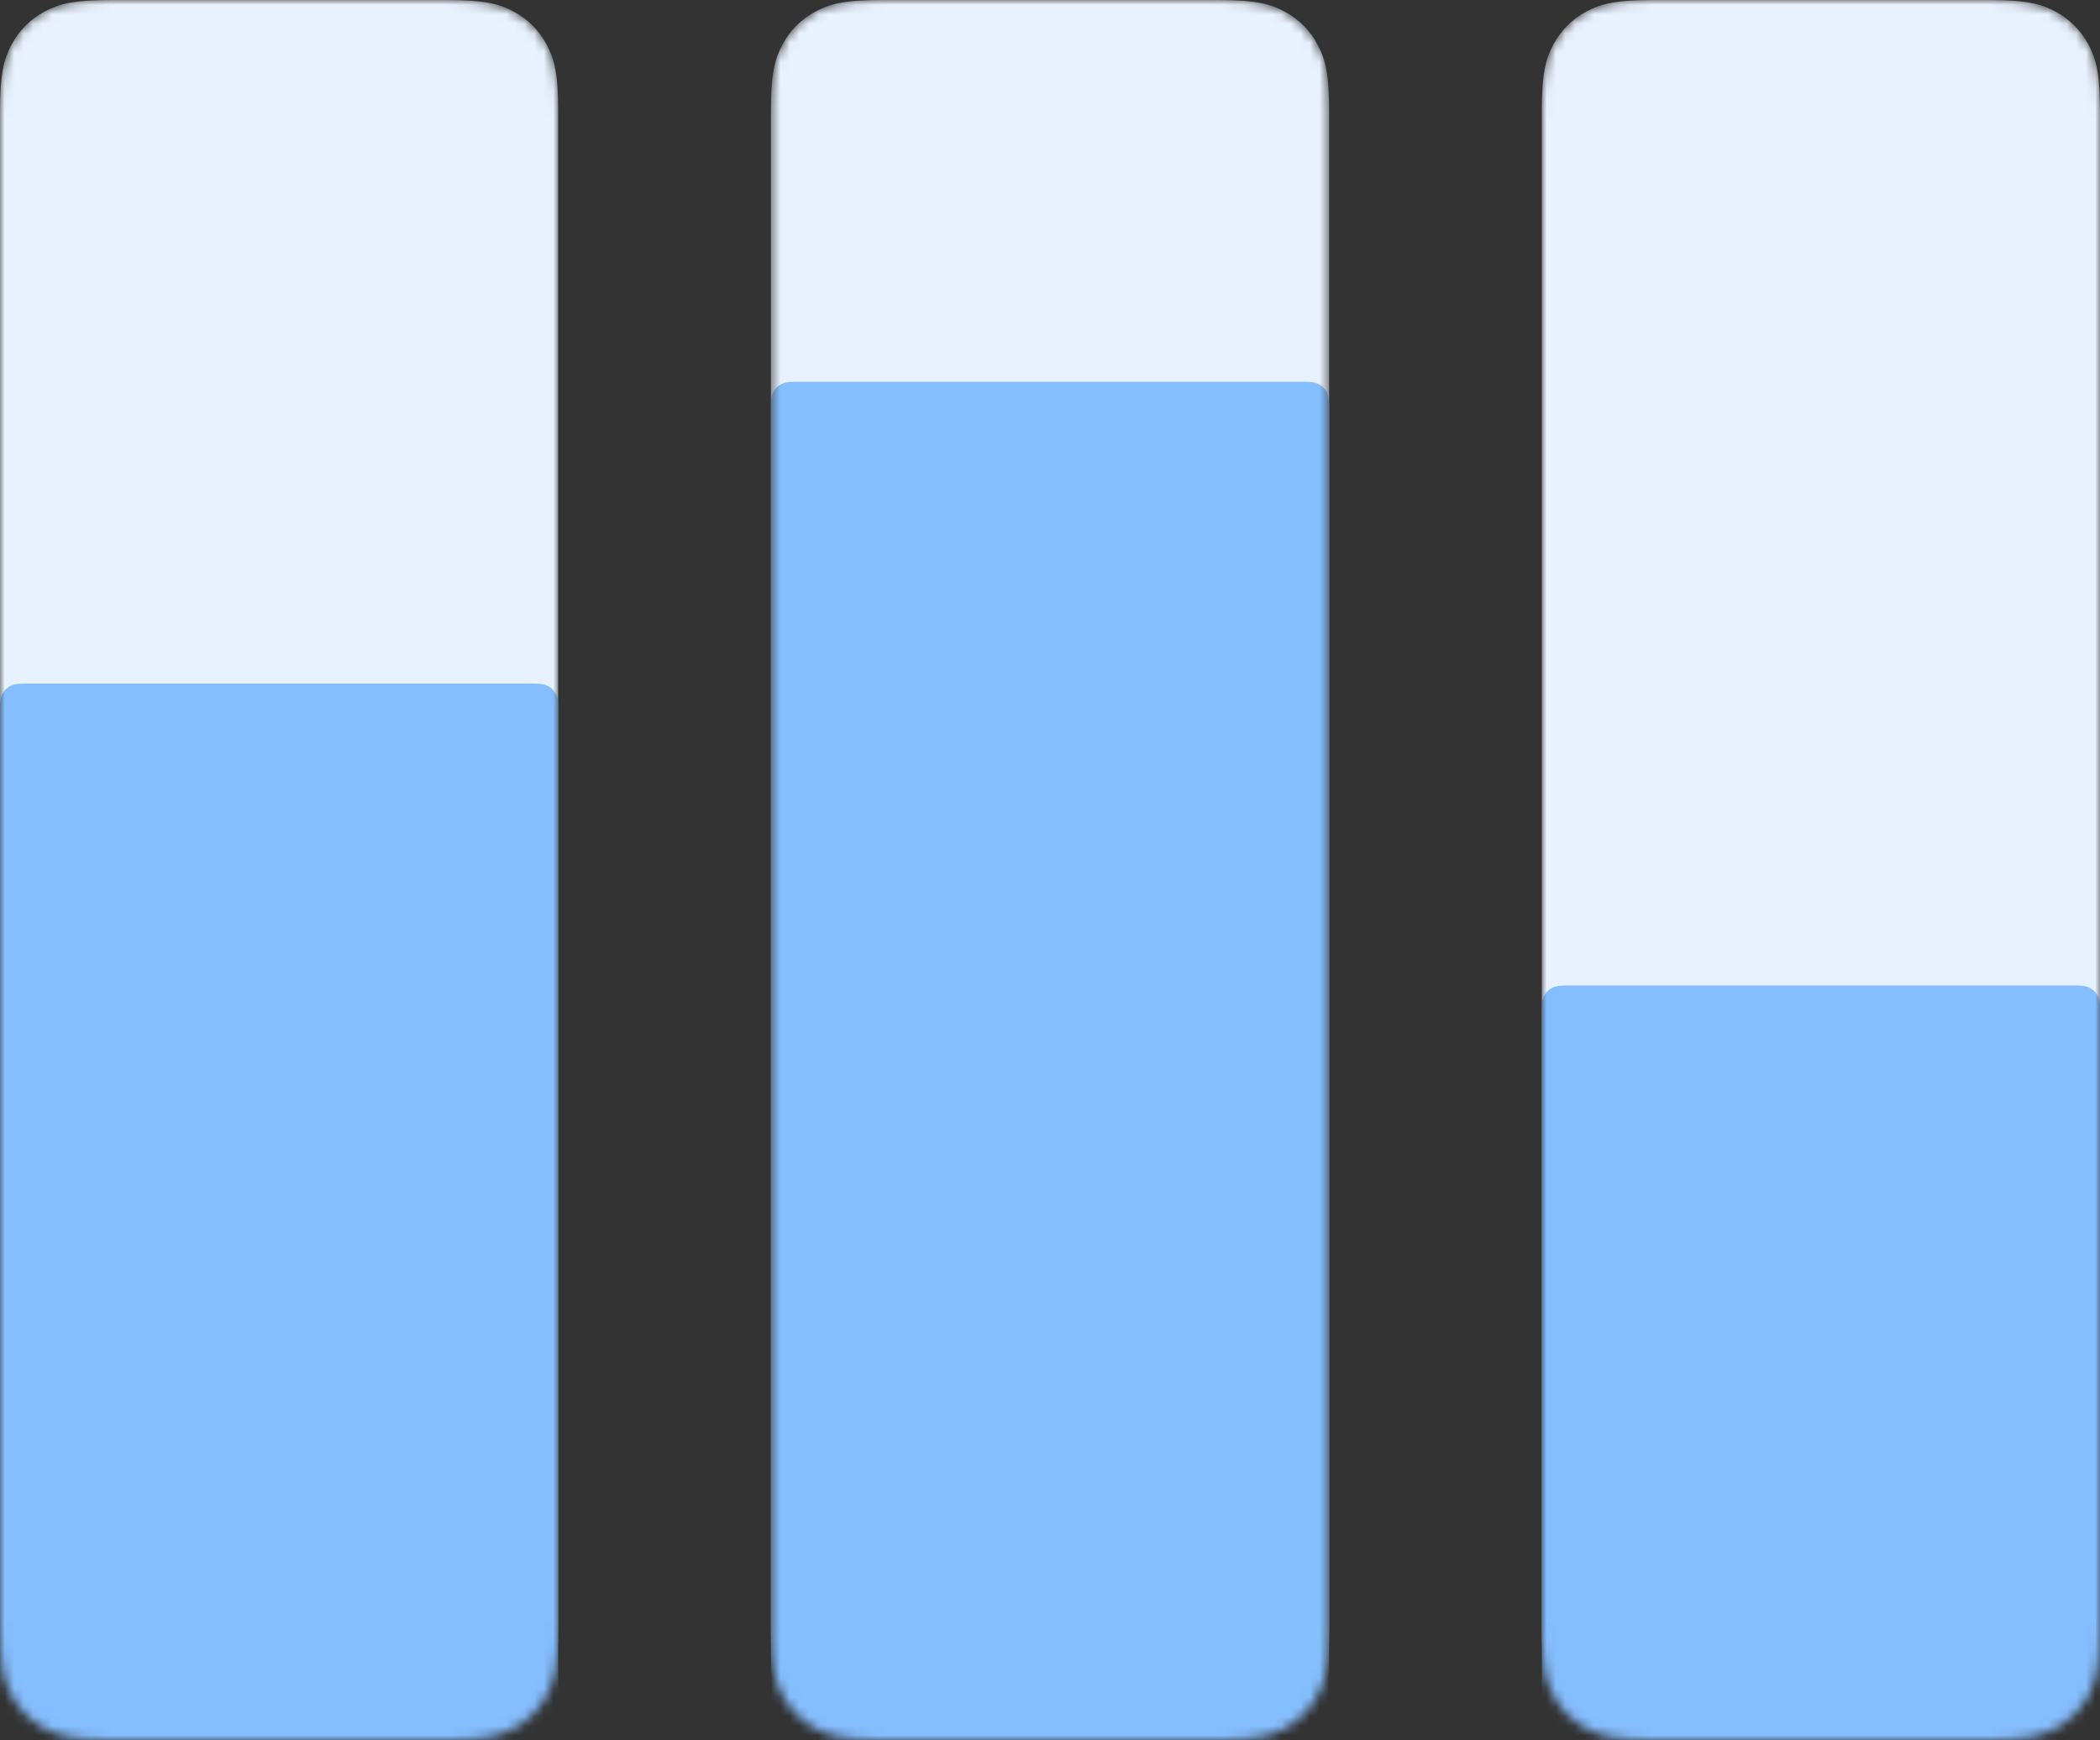 <svg width="222" height="184" viewBox="0 0 222 184" fill="none" xmlns="http://www.w3.org/2000/svg">
<rect x="0" y="0" width="222" height="184" fill="#333333" stroke="none"/>
<mask id="mask0" mask-type="alpha" maskUnits="userSpaceOnUse" x="162" y="0" width="61" height="184">
<path d="M174.761 0L210.227 0C214.321 0 215.806 0.427 217.302 1.229C218.799 2.03 219.973 3.207 220.774 4.706C221.574 6.205 222 7.692 222 11.793V172.207C222 176.308 221.574 177.795 220.774 179.294C219.973 180.793 218.799 181.97 217.302 182.771C215.806 183.573 214.321 184 210.227 184H174.761C170.667 184 169.183 183.573 167.686 182.771C166.19 181.97 165.015 180.793 164.215 179.294C163.415 177.795 162.988 176.308 162.988 172.207V11.793C162.988 7.692 163.415 6.205 164.215 4.706C165.015 3.207 166.19 2.03 167.686 1.229C169.183 0.427 170.667 0 174.761 0Z" fill="white"/>
</mask>
<g mask="url(#mask0)">
<path d="M174.761 0L210.227 0C214.321 0 215.806 0.427 217.302 1.229C218.799 2.03 219.973 3.207 220.774 4.706C221.574 6.205 222 7.692 222 11.793V172.207C222 176.308 221.574 177.795 220.774 179.294C219.973 180.793 218.799 181.97 217.302 182.771C215.806 183.573 214.321 184 210.227 184H174.761C170.667 184 169.183 183.573 167.686 182.771C166.19 181.97 165.015 180.793 164.215 179.294C163.415 177.795 162.988 176.308 162.988 172.207V11.793C162.988 7.692 163.415 6.205 164.215 4.706C165.015 3.207 166.19 2.03 167.686 1.229C169.183 0.427 170.667 0 174.761 0Z" fill="#E8F2FE"/>
<path d="M165.619 104.205H219.369C220.284 104.205 220.616 104.3 220.95 104.48C221.285 104.659 221.547 104.922 221.726 105.257C221.905 105.592 222 105.924 222 106.84V184.001H162.988V106.84C162.988 105.924 163.084 105.592 163.262 105.257C163.441 104.922 163.704 104.659 164.038 104.48C164.373 104.3 164.704 104.205 165.619 104.205Z" fill="#85BEFF"/>
</g>
<mask id="mask1" mask-type="alpha" maskUnits="userSpaceOnUse" x="81" y="0" width="60" height="184">
<path d="M93.269 0L128.735 0C132.829 0 134.313 0.427 135.81 1.229C137.306 2.03 138.481 3.207 139.281 4.706C140.082 6.205 140.508 7.692 140.508 11.793V172.207C140.508 176.308 140.082 177.795 139.281 179.294C138.481 180.793 137.306 181.97 135.81 182.771C134.313 183.573 132.829 184 128.735 184H93.269C89.175 184 87.691 183.573 86.194 182.771C84.698 181.97 83.523 180.793 82.723 179.294C81.922 177.795 81.496 176.308 81.496 172.207V11.793C81.496 7.692 81.922 6.205 82.723 4.706C83.523 3.207 84.698 2.03 86.194 1.229C87.691 0.427 89.175 0 93.269 0Z" fill="white"/>
</mask>
<g mask="url(#mask1)">
<path d="M93.269 0L128.735 0C132.829 0 134.313 0.427 135.81 1.229C137.306 2.03 138.481 3.207 139.281 4.706C140.082 6.205 140.508 7.692 140.508 11.793V172.207C140.508 176.308 140.082 177.795 139.281 179.294C138.481 180.793 137.306 181.97 135.81 182.771C134.313 183.573 132.829 184 128.735 184H93.269C89.175 184 87.691 183.573 86.194 182.771C84.698 181.97 83.523 180.793 82.723 179.294C81.922 177.795 81.496 176.308 81.496 172.207V11.793C81.496 7.692 81.922 6.205 82.723 4.706C83.523 3.207 84.698 2.03 86.194 1.229C87.691 0.427 89.175 0 93.269 0Z" fill="#E8F2FE"/>
<path d="M84.127 40.368H137.877C138.792 40.368 139.124 40.464 139.458 40.643C139.793 40.822 140.055 41.085 140.234 41.42C140.413 41.755 140.508 42.087 140.508 43.003V184.001H81.496V43.003C81.496 42.087 81.591 41.755 81.77 41.42C81.949 41.085 82.212 40.822 82.546 40.643C82.88 40.464 83.212 40.368 84.127 40.368Z" fill="#85BEFF"/>
</g>
<mask id="mask2" mask-type="alpha" maskUnits="userSpaceOnUse" x="0" y="0" width="60" height="184">
<path d="M11.773 0H47.239C51.333 0 52.817 0.427 54.314 1.229C55.81 2.03 56.985 3.207 57.785 4.706C58.586 6.205 59.012 7.692 59.012 11.793V172.207C59.012 176.308 58.586 177.795 57.785 179.294C56.985 180.793 55.81 181.97 54.314 182.771C52.817 183.573 51.333 184 47.239 184H11.773C7.679 184 6.195 183.573 4.698 182.771C3.201 181.97 2.027 180.793 1.227 179.294C0.426 177.795 0 176.308 0 172.207L0 11.793C0 7.692 0.426 6.205 1.227 4.706C2.027 3.207 3.201 2.03 4.698 1.229C6.195 0.427 7.679 0 11.773 0Z" fill="white"/>
</mask>
<g mask="url(#mask2)">
<path d="M11.773 0H47.239C51.333 0 52.817 0.427 54.314 1.229C55.81 2.03 56.985 3.207 57.785 4.706C58.586 6.205 59.012 7.692 59.012 11.793V172.207C59.012 176.308 58.586 177.795 57.785 179.294C56.985 180.793 55.81 181.97 54.314 182.771C52.817 183.573 51.333 184 47.239 184H11.773C7.679 184 6.195 183.573 4.698 182.771C3.201 181.97 2.027 180.793 1.227 179.294C0.426 177.795 0 176.308 0 172.207L0 11.793C0 7.692 0.426 6.205 1.227 4.706C2.027 3.207 3.201 2.03 4.698 1.229C6.195 0.427 7.679 0 11.773 0Z" fill="#E8F2FE"/>
<path d="M2.631 72.286H56.381C57.296 72.286 57.628 72.382 57.962 72.561C58.296 72.74 58.559 73.003 58.738 73.338C58.917 73.673 59.012 74.005 59.012 74.921V184H0L0 74.921C0 74.005 0.095 73.673 0.274 73.338C0.453 73.003 0.715 72.74 1.05 72.561C1.384 72.382 1.716 72.286 2.631 72.286Z" fill="#85BEFF"/>
</g>
</svg>
